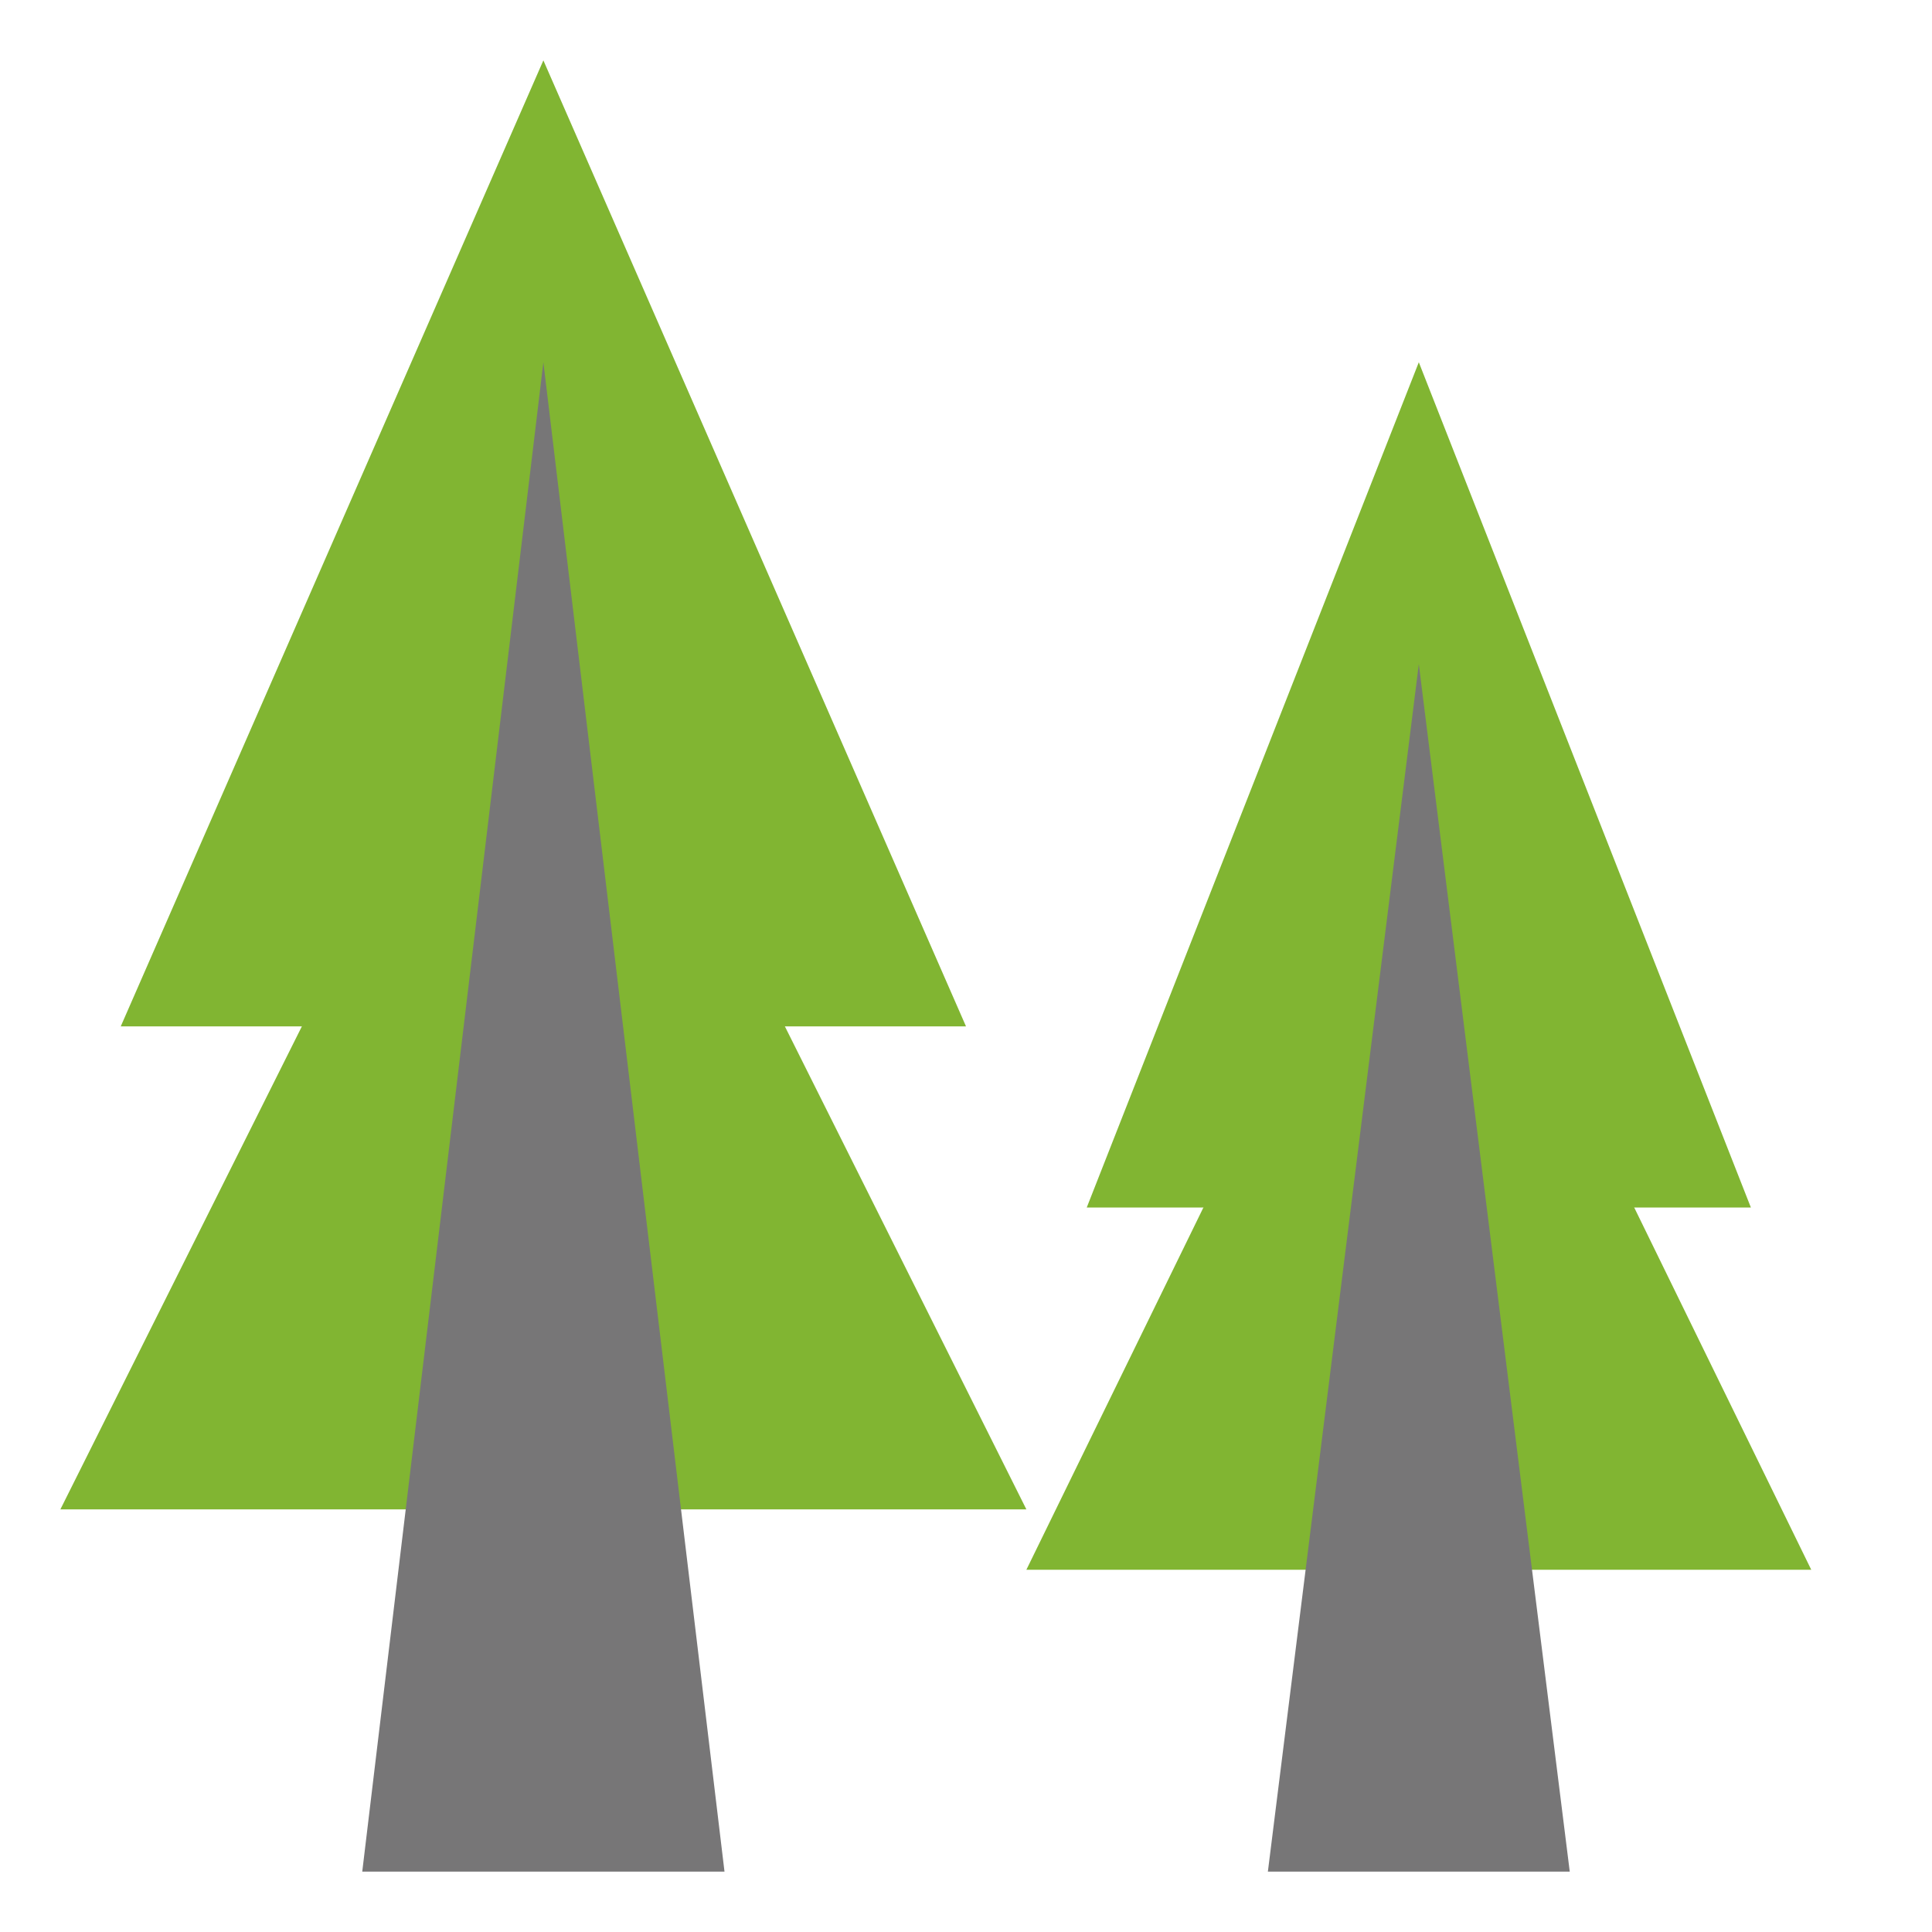 <?xml version="1.0" standalone="no"?><!DOCTYPE svg PUBLIC "-//W3C//DTD SVG 1.1//EN" "http://www.w3.org/Graphics/SVG/1.1/DTD/svg11.dtd"><svg t="1617769263832" class="icon" viewBox="0 0 1024 1024" version="1.1" xmlns="http://www.w3.org/2000/svg" p-id="2416" data-spm-anchor-id="a313x.7781069.0.i2" width="128" height="128" xmlns:xlink="http://www.w3.org/1999/xlink"><defs><style type="text/css">:not([class*="icon"]):not(.fa):not(.fas):not(i) { font-family: "PingFang SC", "Heiti SC", myfont, "Microsoft YaHei", "Source Han Sans SC", "Noto Sans CJK SC", "HanHei SC", sans-serif, icomoon, Icons, brand-icons, FontAwesome, "Material Icons", "Material Icons Extended", "Glyphicons Halflings" !important; }
* { font-family: "PingFang SC", "Microsoft YaHei"; font-weight: bold !important; }
</style></defs><path d="M288 288L32 800h512z" fill="#81B532" p-id="2417"></path><path d="M288 32L64 544h448z" fill="#81B532" p-id="2418"></path><path d="M752 406.4L544 832h416z" fill="#81B532" p-id="2419"></path><path d="M752 192L576 640h352z" fill="#81B532" p-id="2420"></path><path d="M288 192L192 992h192zM752 352L672 992h160z" fill="#777677" p-id="2421"></path></svg>